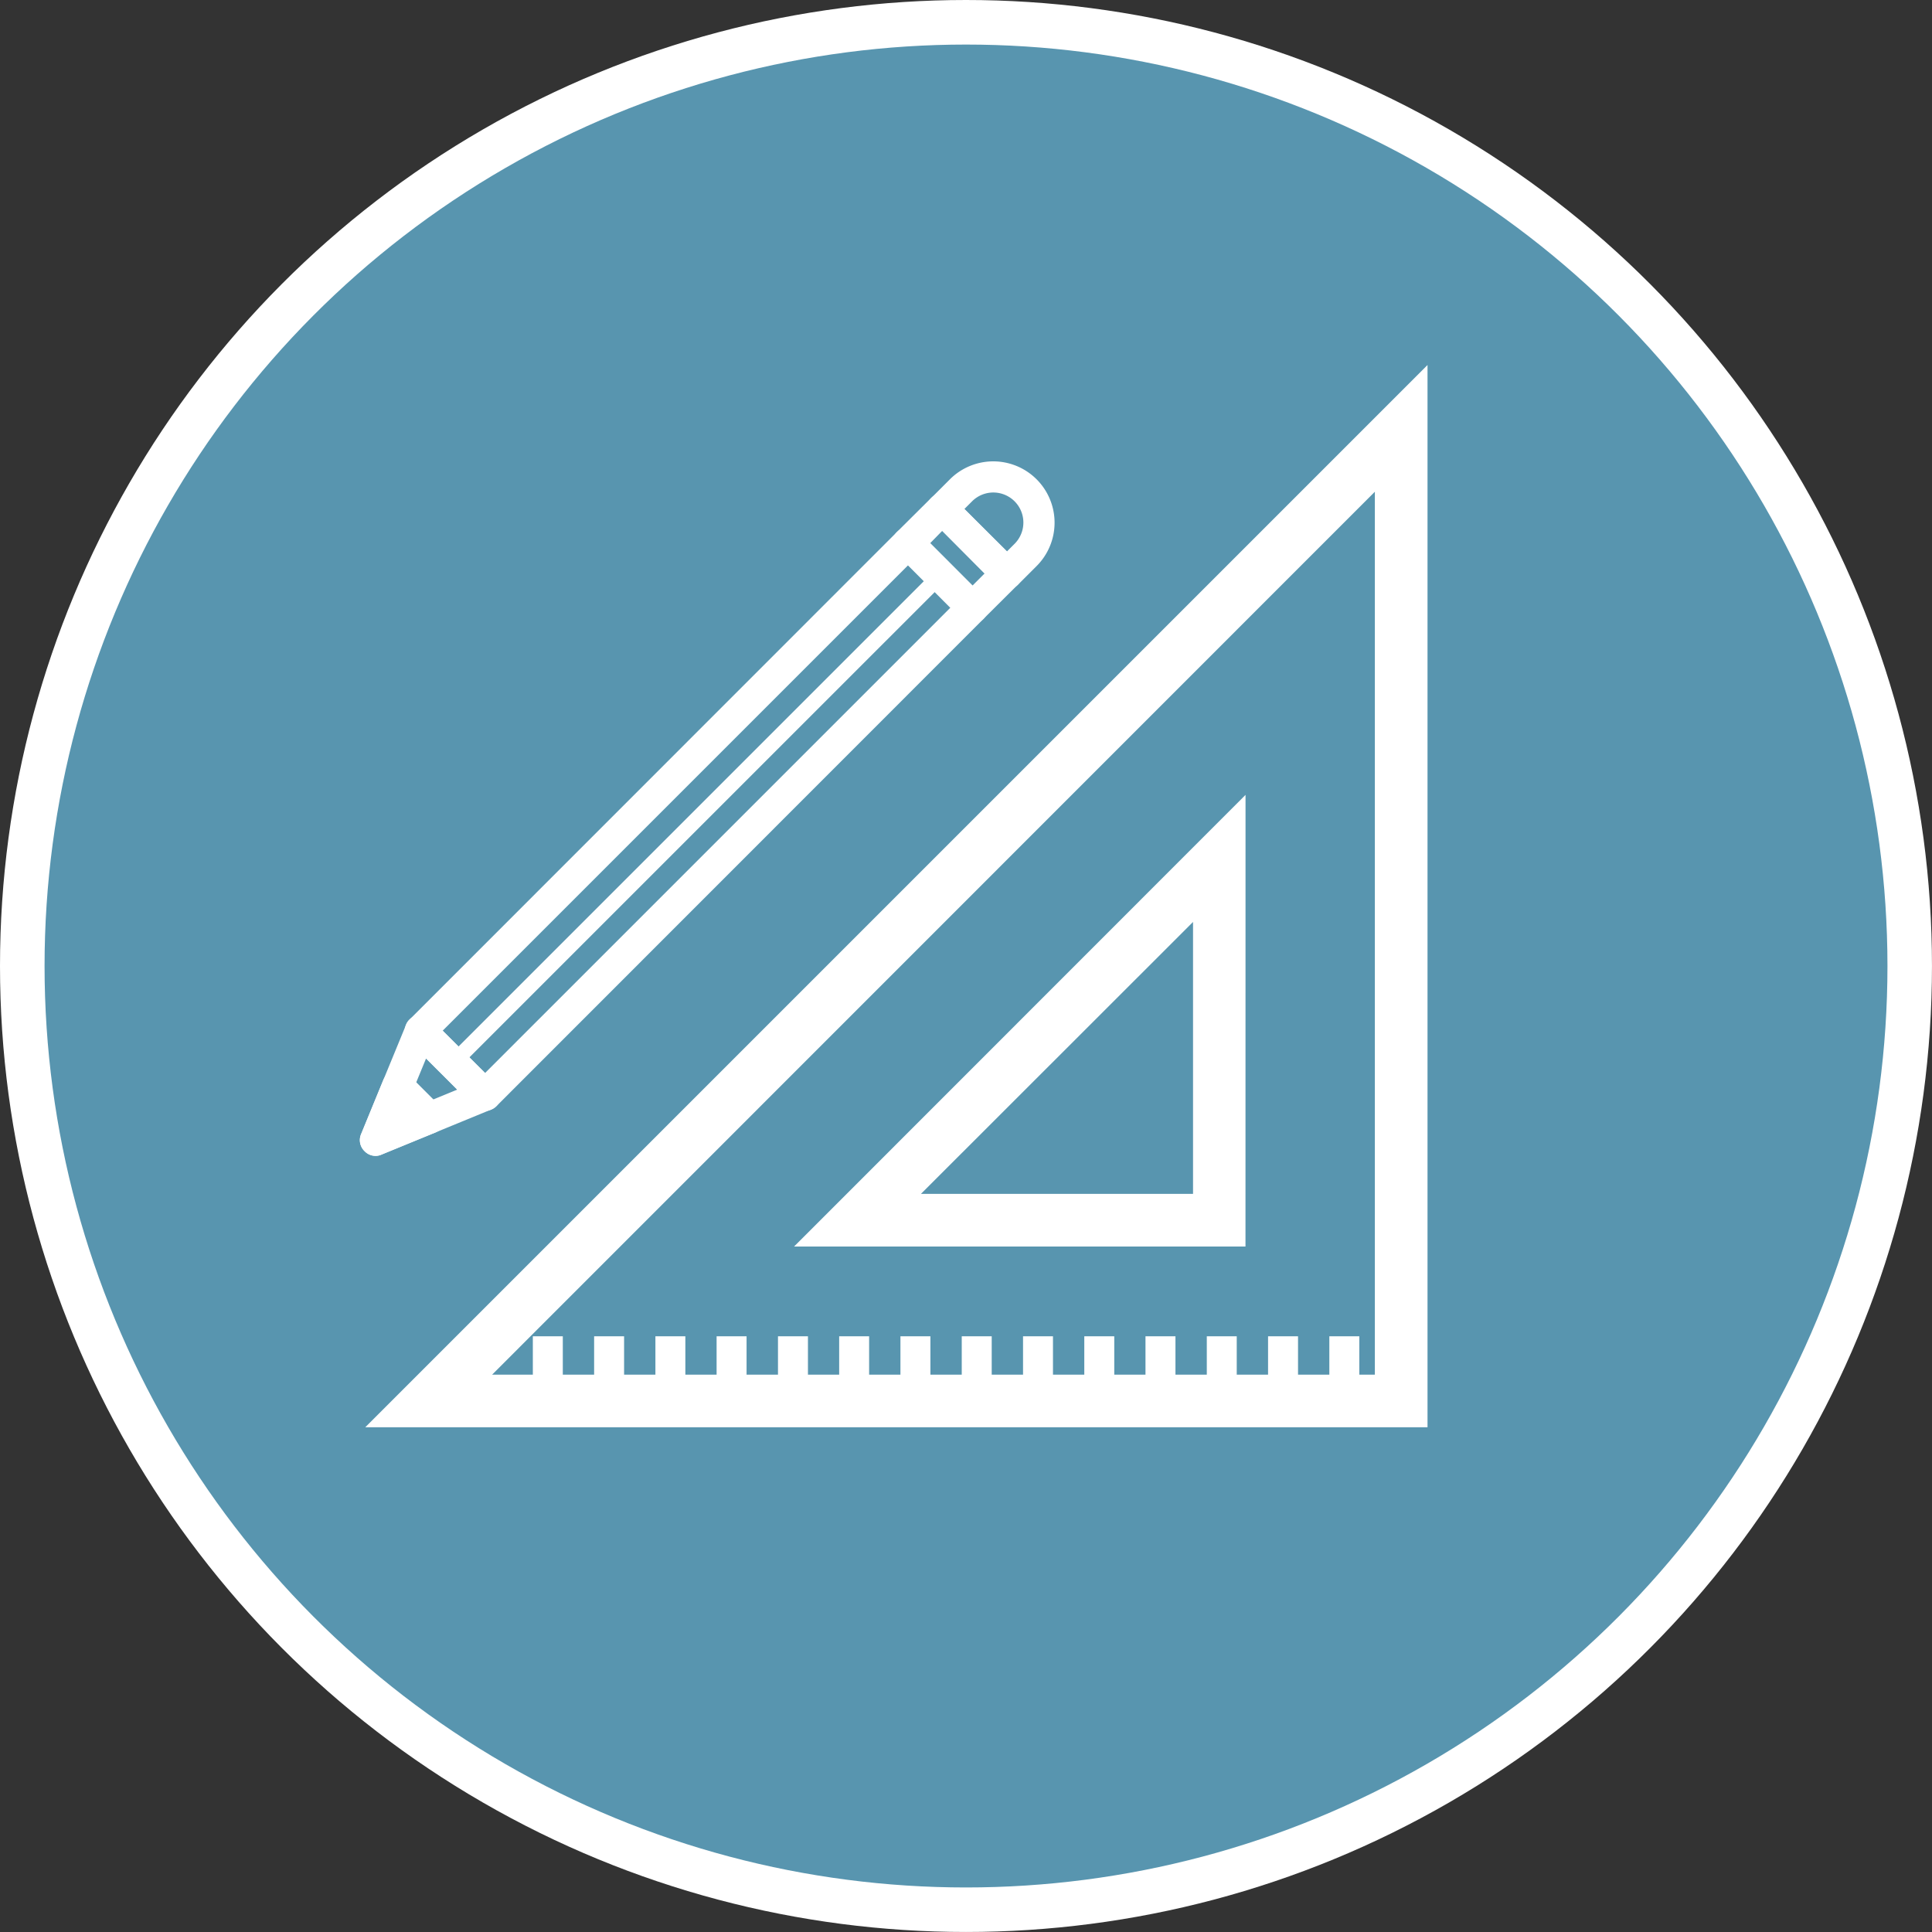 <svg xmlns="http://www.w3.org/2000/svg" width="81.553" height="81.553" viewBox="0 0 81.553 81.553">
  <rect x="0" y="0" width="81.553" height="81.553" fill="#333333" stroke="none"/>
  <g id="menuIcon_05" transform="translate(0 -566.538)">
    <g id="Group_7565" data-name="Group 7565" transform="translate(0 566.538)">
      <circle id="Ellipse_351" data-name="Ellipse 351" cx="40.776" cy="40.776" r="40.776" fill="#fff"/>
      <circle id="Ellipse_352" data-name="Ellipse 352" cx="38.896" cy="38.896" r="38.896" transform="translate(1.881 1.881)" fill="#5895af"/>
    </g>
    <g id="Group_7574" data-name="Group 7574" transform="translate(15.191 581.946)">
      <g id="Group_7571" data-name="Group 7571" transform="translate(0.227)">
        <path id="Path_49032" data-name="Path 49032" d="M222.123,180.266h-44.84l44.84-44.84Zm-39.484-2.222H219.9V140.775Zm31.8-5.408H195.384l19.057-19.065Zm-13.7-2.222h11.486V158.935Z" transform="translate(-177.283 -135.426)" fill="#fff"/>
        <g id="Group_7570" data-name="Group 7570" transform="translate(7.074 40.999)">
          <rect id="Rectangle_99" data-name="Rectangle 99" width="1.265" height="2.731" fill="#fff"/>
          <rect id="Rectangle_100" data-name="Rectangle 100" width="1.265" height="2.731" transform="translate(2.587)" fill="#fff"/>
          <rect id="Rectangle_101" data-name="Rectangle 101" width="1.264" height="2.731" transform="translate(5.174)" fill="#fff"/>
          <rect id="Rectangle_102" data-name="Rectangle 102" width="1.265" height="2.731" transform="translate(7.757)" fill="#fff"/>
          <rect id="Rectangle_103" data-name="Rectangle 103" width="1.265" height="2.731" transform="translate(10.348)" fill="#fff"/>
          <rect id="Rectangle_104" data-name="Rectangle 104" width="1.264" height="2.731" transform="translate(12.931)" fill="#fff"/>
          <rect id="Rectangle_105" data-name="Rectangle 105" width="1.265" height="2.731" transform="translate(15.517)" fill="#fff"/>
          <rect id="Rectangle_106" data-name="Rectangle 106" width="1.265" height="2.731" transform="translate(18.105)" fill="#fff"/>
          <rect id="Rectangle_107" data-name="Rectangle 107" width="1.264" height="2.731" transform="translate(20.692)" fill="#fff"/>
          <rect id="Rectangle_108" data-name="Rectangle 108" width="1.265" height="2.731" transform="translate(23.278)" fill="#fff"/>
          <rect id="Rectangle_109" data-name="Rectangle 109" width="1.265" height="2.731" transform="translate(25.861)" fill="#fff"/>
          <rect id="Rectangle_110" data-name="Rectangle 110" width="1.264" height="2.731" transform="translate(28.449)" fill="#fff"/>
          <rect id="Rectangle_111" data-name="Rectangle 111" width="1.265" height="2.731" transform="translate(31.035)" fill="#fff"/>
          <rect id="Rectangle_112" data-name="Rectangle 112" width="1.265" height="2.731" transform="translate(33.622)" fill="#fff"/>
        </g>
      </g>
      <g id="Group_7573" data-name="Group 7573" transform="translate(0 4.071)">
        <path id="Path_49033" data-name="Path 49033" d="M180.895,160.982a.684.684,0,0,1-.464-.191l-2.73-2.722a.662.662,0,0,1-.191-.471.632.632,0,0,1,.191-.463l20.581-20.588a.676.676,0,0,1,.935,0l2.722,2.73a.662.662,0,0,1,0,.935l-20.573,20.581A.687.687,0,0,1,180.895,160.982Zm-1.788-3.385,1.788,1.788,19.646-19.646-1.788-1.788Z" transform="translate(-175.613 -133.568)" fill="#fff"/>
        <path id="Path_49034" data-name="Path 49034" d="M183.693,141.653a.688.688,0,0,1-.471-.191l-2.723-2.73a.662.662,0,0,1,0-.934l1.45-1.442a.662.662,0,0,1,.934,0l2.722,2.73a.639.639,0,0,1,.2.463.669.669,0,0,1-.2.471l-1.449,1.442A.657.657,0,0,1,183.693,141.653Zm-1.788-3.385,1.788,1.788.508-.508-1.788-1.8Z" transform="translate(-157.831 -134.819)" fill="#fff"/>
        <path id="Path_49035" data-name="Path 49035" d="M183.9,141.371a.688.688,0,0,1-.471-.191l-2.722-2.73a.635.635,0,0,1-.2-.464.628.628,0,0,1,.2-.471l.78-.78a2.588,2.588,0,0,1,3.664,3.657l-.787.787A.657.657,0,0,1,183.9,141.371Zm-1.8-3.385,1.8,1.788.316-.316a1.267,1.267,0,1,0-1.788-1.8Z" transform="translate(-156.583 -135.979)" fill="#fff"/>
        <path id="Path_49036" data-name="Path 49036" d="M177.913,145.1a.636.636,0,0,1-.464-.2.643.643,0,0,1-.147-.714l1.9-4.621a.655.655,0,0,1,.478-.4.622.622,0,0,1,.6.184l2.73,2.722a.654.654,0,0,1-.213,1.074l-4.628,1.9A.586.586,0,0,1,177.913,145.1Zm2.134-4.113-.92,2.237,2.237-.92Z" transform="translate(-177.252 -115.789)" fill="#fff"/>
        <path id="Path_49037" data-name="Path 49037" d="M177.913,143.075a.636.636,0,0,1-.464-.2.643.643,0,0,1-.147-.714l.934-2.281a.666.666,0,0,1,.486-.4.694.694,0,0,1,.6.177l1.347,1.347a.667.667,0,0,1-.221,1.082l-2.281.934A.586.586,0,0,1,177.913,143.075Z" transform="translate(-177.252 -113.762)" fill="#fff"/>
        <g id="Group_7572" data-name="Group 7572" transform="translate(3.599 4.483)">
          <path id="Path_49038" data-name="Path 49038" d="M178.063,157.828a.314.314,0,0,1-.228-.1.324.324,0,0,1,0-.456l20.58-20.581a.312.312,0,0,1,.456,0,.32.32,0,0,1,0,.464L178.3,157.724A.329.329,0,0,1,178.063,157.828Z" transform="translate(-177.741 -136.588)" fill="#fff"/>
        </g>
      </g>
    </g>
  </g>
</svg>
